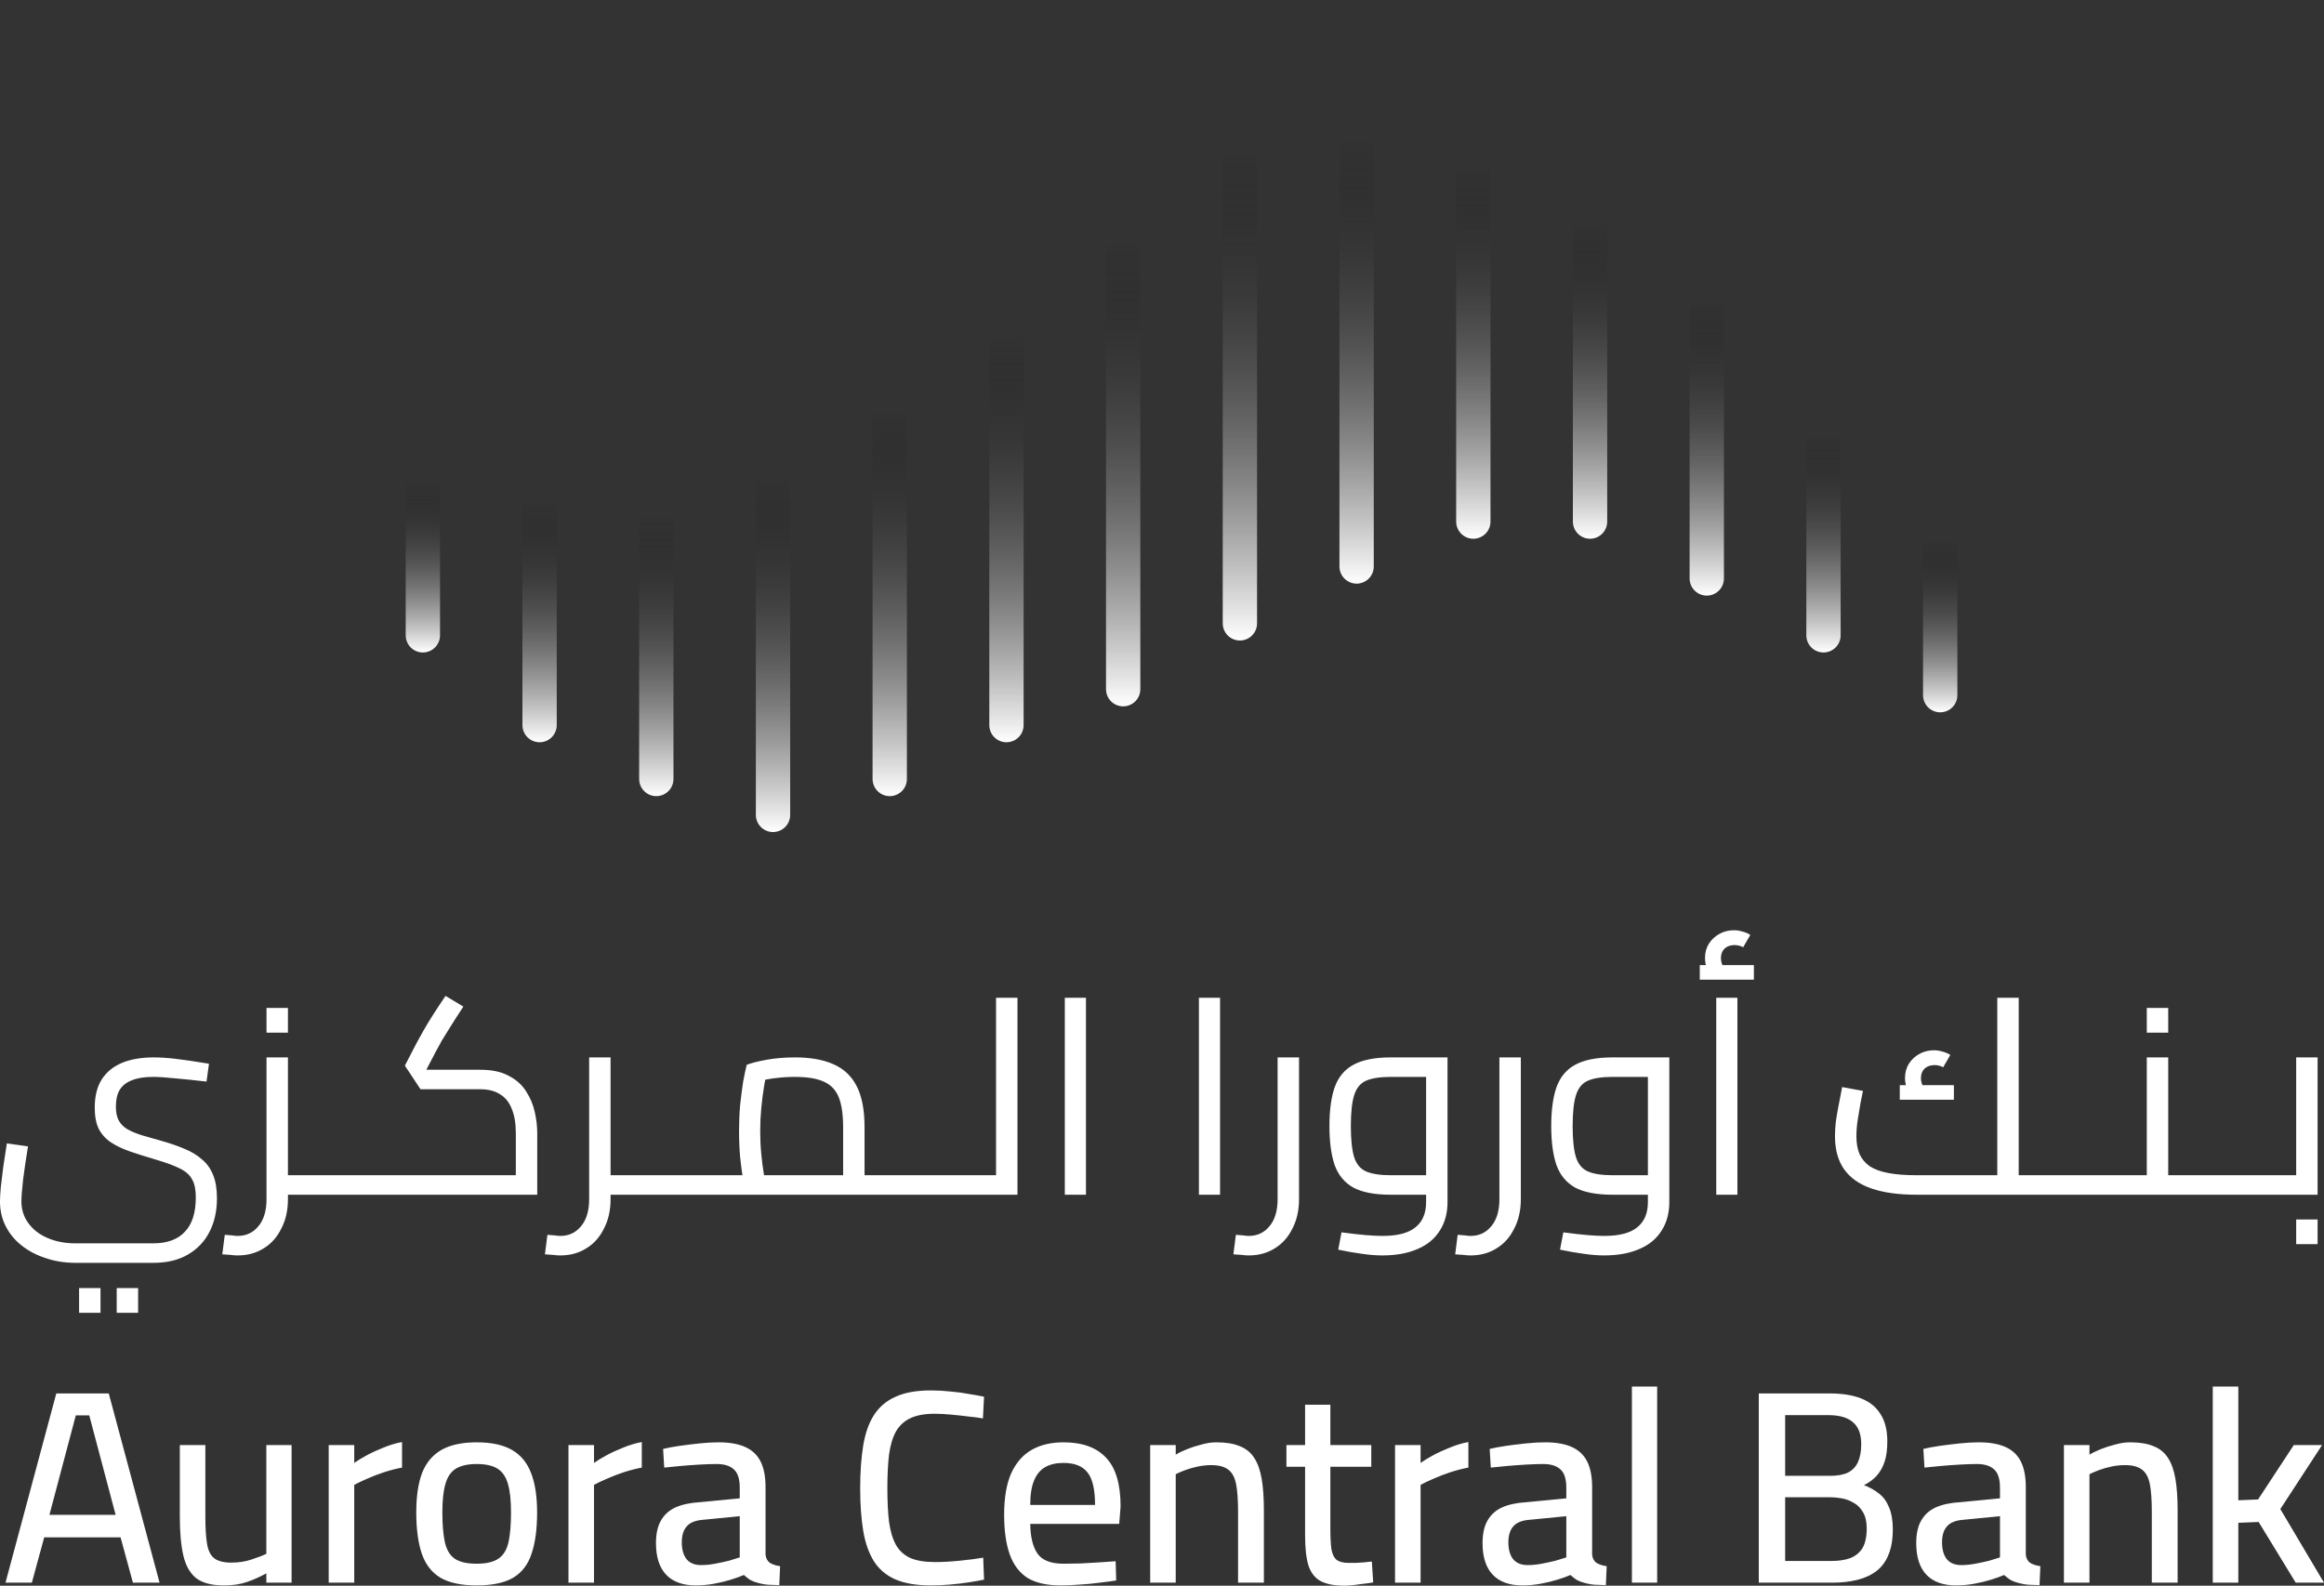 <svg xmlns="http://www.w3.org/2000/svg" fill="none" viewBox="160.82 258 676.98 461.88">
<rect x="160.82" y="258" width="676.98" height="461.88" fill="#333333" stroke="none"/>
<line x1="5" y1="-5" x2="86.538" y2="-5" transform="matrix(4.37114e-08 -1 -1 -4.37114e-08 313 474.205)" stroke="url(#paint0_linear_8_2)" stroke-width="10" stroke-miterlimit="5.759" stroke-linecap="round"/>
<line x1="5" y1="-5" x2="60.385" y2="-5" transform="matrix(4.37114e-08 -1 -1 -4.37114e-08 279 448.051)" stroke="url(#paint1_linear_8_2)" stroke-width="10" stroke-miterlimit="5.759" stroke-linecap="round"/>
<line x1="5" y1="-5" x2="102.231" y2="-5" transform="matrix(3.42966e-08 -1 -1 -5.57106e-08 347 489.897)" stroke="url(#paint2_linear_8_2)" stroke-width="10" stroke-miterlimit="5.759" stroke-linecap="round"/>
<line x1="5" y1="-5" x2="130.128" y2="-5" transform="matrix(3.44311e-08 -1 -1 -5.5493e-08 381 500.359)" stroke="url(#paint3_linear_8_2)" stroke-width="10" stroke-miterlimit="5.759" stroke-linecap="round"/>
<line x1="5" y1="-5" x2="142.333" y2="-5" transform="matrix(3.42966e-08 -1 -1 -5.57106e-08 415 489.897)" stroke="url(#paint4_linear_8_2)" stroke-width="10" stroke-miterlimit="5.759" stroke-linecap="round"/>
<line x1="5" y1="-5" x2="150.179" y2="-5" transform="matrix(3.42966e-08 -1 -1 -5.57106e-08 449 474.205)" stroke="url(#paint5_linear_8_2)" stroke-width="10" stroke-miterlimit="5.759" stroke-linecap="round"/>
<line x1="5" y1="-5" x2="172.846" y2="-5" transform="matrix(3.42966e-08 -1 -1 -5.57106e-08 483 463.744)" stroke="url(#paint6_linear_8_2)" stroke-width="10" stroke-miterlimit="5.759" stroke-linecap="round"/>
<line x1="5" y1="-5" x2="181.564" y2="-5" transform="matrix(3.42966e-08 -1 -1 -5.57106e-08 517 444.564)" stroke="url(#paint7_linear_8_2)" stroke-width="10" stroke-miterlimit="5.759" stroke-linecap="round"/>
<line x1="5" y1="-5" x2="165" y2="-5" transform="matrix(3.42966e-08 -1 -1 -5.57106e-08 551 428)" stroke="url(#paint8_linear_8_2)" stroke-width="10" stroke-miterlimit="5.759" stroke-linecap="round"/>
<line x1="5" y1="-5" x2="137.974" y2="-5" transform="matrix(3.42966e-08 -1 -1 -5.57106e-08 585 414.923)" stroke="url(#paint9_linear_8_2)" stroke-width="10" stroke-miterlimit="5.759" stroke-linecap="round"/>
<line x1="5" y1="-5" x2="115.308" y2="-5" transform="matrix(3.42966e-08 -1 -1 -5.57106e-08 619 414.923)" stroke="url(#paint10_linear_8_2)" stroke-width="10" stroke-miterlimit="5.759" stroke-linecap="round"/>
<line x1="5" y1="-5" x2="107.462" y2="-5" transform="matrix(3.42966e-08 -1 -1 -5.57106e-08 653 431.487)" stroke="url(#paint11_linear_8_2)" stroke-width="10" stroke-miterlimit="5.759" stroke-linecap="round"/>
<line x1="5" y1="-5" x2="77.82" y2="-5" transform="matrix(3.42966e-08 -1 -1 -5.57106e-08 687 448.051)" stroke="url(#paint12_linear_8_2)" stroke-width="10" stroke-miterlimit="5.759" stroke-linecap="round"/>
<line x1="5" y1="-5" x2="60.385" y2="-5" transform="matrix(3.42966e-08 -1 -1 -5.57106e-08 721 465.487)" stroke="url(#paint13_linear_8_2)" stroke-width="10" stroke-miterlimit="5.759" stroke-linecap="round"/>
<path d="M162.42 719L177.22 663.88H192.5L207.3 719H199.54L195.94 705.8H173.7L170.1 719H162.42ZM175.22 699.24H194.5L186.82 670.28H182.9L175.22 699.24ZM226.002 719.8C222.536 719.8 219.869 719.107 218.002 717.72C216.189 716.28 214.936 714.093 214.242 711.16C213.549 708.227 213.202 704.44 213.202 699.8V678.92H220.642V699.72C220.642 703.027 220.802 705.667 221.122 707.64C221.442 709.613 222.136 711.027 223.202 711.88C224.322 712.733 225.976 713.16 228.162 713.16C230.296 713.16 232.242 712.867 234.002 712.28C235.816 711.693 237.282 711.133 238.402 710.6V678.92H245.762V719H238.402V716.28C236.696 717.24 234.856 718.067 232.882 718.76C230.962 719.453 228.669 719.8 226.002 719.8ZM256.571 719V678.92H264.011V684.12C264.971 683.427 266.198 682.68 267.691 681.88C269.184 681.08 270.811 680.333 272.571 679.64C274.384 678.893 276.171 678.36 277.931 678.04V685.48C276.224 685.8 274.464 686.253 272.651 686.84C270.891 687.427 269.238 688.067 267.691 688.76C266.198 689.4 264.971 689.987 264.011 690.52V719H256.571ZM299.678 719.8C295.198 719.8 291.678 719.053 289.118 717.56C286.558 716.013 284.745 713.667 283.678 710.52C282.612 707.373 282.078 703.373 282.078 698.52C282.078 693.88 282.638 690.067 283.758 687.08C284.932 684.093 286.798 681.853 289.358 680.36C291.972 678.867 295.412 678.12 299.678 678.12C303.998 678.12 307.438 678.867 309.998 680.36C312.558 681.853 314.398 684.093 315.518 687.08C316.692 690.067 317.278 693.88 317.278 698.52C317.278 703.373 316.745 707.373 315.678 710.52C314.665 713.667 312.878 716.013 310.318 717.56C307.758 719.053 304.212 719.8 299.678 719.8ZM299.678 713.48C302.505 713.48 304.638 712.973 306.078 711.96C307.518 710.947 308.478 709.347 308.958 707.16C309.438 704.92 309.678 702.04 309.678 698.52C309.678 695.053 309.385 692.307 308.798 690.28C308.212 688.2 307.198 686.707 305.758 685.8C304.318 684.893 302.292 684.44 299.678 684.44C297.118 684.44 295.092 684.893 293.598 685.8C292.158 686.707 291.145 688.2 290.558 690.28C289.972 692.307 289.678 695.053 289.678 698.52C289.678 702.04 289.918 704.92 290.398 707.16C290.878 709.347 291.812 710.947 293.198 711.96C294.638 712.973 296.798 713.48 299.678 713.48ZM326.415 719V678.92H333.855V684.12C334.815 683.427 336.041 682.68 337.535 681.88C339.028 681.08 340.655 680.333 342.415 679.64C344.228 678.893 346.015 678.36 347.775 678.04V685.48C346.068 685.8 344.308 686.253 342.495 686.84C340.735 687.427 339.081 688.067 337.535 688.76C336.041 689.4 334.815 689.987 333.855 690.52V719H326.415ZM363.505 719.8C359.719 719.8 356.839 718.76 354.865 716.68C352.892 714.6 351.905 711.533 351.905 707.48C351.905 704.76 352.385 702.573 353.345 700.92C354.305 699.213 355.719 697.933 357.585 697.08C359.505 696.227 361.879 695.72 364.705 695.56L376.305 694.44V691.32C376.305 688.813 375.745 687.053 374.625 686.04C373.505 684.973 371.825 684.44 369.585 684.44C368.199 684.44 366.572 684.493 364.705 684.6C362.839 684.707 360.999 684.84 359.185 685C357.372 685.16 355.745 685.32 354.305 685.48L353.985 680.04C355.319 679.72 356.892 679.427 358.705 679.16C360.572 678.893 362.519 678.653 364.545 678.44C366.572 678.227 368.439 678.12 370.145 678.12C373.292 678.12 375.879 678.573 377.905 679.48C379.932 680.387 381.425 681.8 382.385 683.72C383.345 685.64 383.825 688.12 383.825 691.16V710.84C383.932 711.907 384.359 712.707 385.105 713.24C385.905 713.72 386.892 714.04 388.065 714.2L387.825 719.72C387.079 719.72 386.332 719.693 385.585 719.64C384.839 719.64 384.145 719.587 383.505 719.48C382.865 719.373 382.252 719.24 381.665 719.08C380.812 718.867 380.039 718.573 379.345 718.2C378.705 717.773 378.092 717.293 377.505 716.76C376.545 717.187 375.292 717.64 373.745 718.12C372.199 718.6 370.545 719 368.785 719.32C367.025 719.64 365.265 719.8 363.505 719.8ZM365.025 713.88C366.359 713.88 367.719 713.747 369.105 713.48C370.545 713.213 371.905 712.92 373.185 712.6C374.465 712.227 375.505 711.907 376.305 711.64V699.64L365.665 700.68C363.425 700.84 361.825 701.48 360.865 702.6C359.905 703.667 359.425 705.213 359.425 707.24C359.425 709.32 359.879 710.947 360.785 712.12C361.745 713.293 363.159 713.88 365.025 713.88ZM431.95 719.8C427.79 719.8 424.35 719.213 421.63 718.04C418.964 716.867 416.884 715.107 415.39 712.76C413.897 710.36 412.857 707.4 412.27 703.88C411.684 700.307 411.39 696.2 411.39 691.56C411.39 686.813 411.684 682.653 412.27 679.08C412.857 675.507 413.897 672.547 415.39 670.2C416.937 667.8 419.044 666.013 421.71 664.84C424.377 663.613 427.817 663 432.03 663C433.897 663 435.79 663.107 437.71 663.32C439.63 663.48 441.417 663.72 443.07 664.04C444.777 664.307 446.244 664.573 447.47 664.84L447.15 671.16C446.03 670.947 444.617 670.76 442.91 670.6C441.257 670.387 439.55 670.2 437.79 670.04C436.084 669.88 434.51 669.8 433.07 669.8C430.19 669.8 427.844 670.227 426.03 671.08C424.217 671.933 422.804 673.24 421.79 675C420.83 676.76 420.164 679 419.79 681.72C419.47 684.44 419.31 687.72 419.31 691.56C419.31 695.293 419.47 698.52 419.79 701.24C420.164 703.96 420.83 706.2 421.79 707.96C422.75 709.667 424.137 710.947 425.95 711.8C427.817 712.6 430.217 713 433.15 713C435.39 713 437.817 712.867 440.43 712.6C443.097 712.333 445.364 712.04 447.23 711.72L447.47 718.12C446.19 718.387 444.67 718.653 442.91 718.92C441.204 719.187 439.39 719.4 437.47 719.56C435.604 719.72 433.764 719.8 431.95 719.8ZM469.807 719.8C465.7 719.8 462.447 719.053 460.047 717.56C457.7 716.013 455.993 713.72 454.927 710.68C453.86 707.64 453.327 703.827 453.327 699.24C453.327 694.227 454.02 690.173 455.407 687.08C456.847 683.987 458.847 681.72 461.407 680.28C463.967 678.84 467.033 678.12 470.607 678.12C476.1 678.12 480.233 679.613 483.007 682.6C485.833 685.533 487.247 690.28 487.247 696.84L486.847 701.88H460.927C460.98 705.72 461.7 708.627 463.087 710.6C464.473 712.52 466.98 713.48 470.607 713.48C472.153 713.48 473.833 713.453 475.647 713.4C477.513 713.293 479.353 713.187 481.167 713.08C482.98 712.973 484.527 712.867 485.807 712.76L485.967 718.36C484.633 718.573 483.033 718.787 481.167 719C479.3 719.267 477.353 719.453 475.327 719.56C473.353 719.72 471.513 719.8 469.807 719.8ZM460.927 696.36H479.807C479.807 691.827 479.06 688.653 477.567 686.84C476.127 685.027 473.807 684.12 470.607 684.12C468.527 684.12 466.767 684.52 465.327 685.32C463.887 686.12 462.793 687.427 462.047 689.24C461.3 691 460.927 693.373 460.927 696.36ZM495.868 719V678.92H503.308V681.72C504.161 681.187 505.254 680.653 506.588 680.12C507.921 679.587 509.334 679.133 510.828 678.76C512.321 678.333 513.761 678.12 515.148 678.12C517.921 678.12 520.188 678.493 521.948 679.24C523.761 679.933 525.174 681.08 526.188 682.68C527.201 684.227 527.921 686.253 528.348 688.76C528.774 691.267 528.988 694.307 528.988 697.88V719H521.468V698.28C521.468 694.973 521.281 692.333 520.908 690.36C520.534 688.387 519.788 686.973 518.668 686.12C517.548 685.213 515.868 684.76 513.628 684.76C512.401 684.76 511.121 684.893 509.788 685.16C508.508 685.427 507.281 685.773 506.108 686.2C504.988 686.627 504.054 687.027 503.308 687.4V719H495.868ZM552.433 719.88C549.606 719.88 547.339 719.453 545.633 718.6C543.979 717.747 542.779 716.28 542.033 714.2C541.339 712.067 540.993 709.08 540.993 705.24V685.24H535.553V678.92H540.993V667.16H548.353V678.92H560.273V685.24H548.353V703.16C548.353 705.773 548.459 707.827 548.673 709.32C548.939 710.76 549.446 711.773 550.193 712.36C550.939 712.947 552.113 713.24 553.713 713.24C554.246 713.24 554.913 713.24 555.713 713.24C556.513 713.187 557.339 713.133 558.193 713.08C559.046 712.973 559.793 712.893 560.433 712.84L560.833 718.92C560.033 719.08 559.099 719.213 558.033 719.32C557.019 719.48 556.006 719.613 554.993 719.72C553.979 719.827 553.126 719.88 552.433 719.88ZM567.196 719V678.92H574.636V684.12C575.596 683.427 576.823 682.68 578.316 681.88C579.809 681.08 581.436 680.333 583.196 679.64C585.009 678.893 586.796 678.36 588.556 678.04V685.48C586.849 685.8 585.089 686.253 583.276 686.84C581.516 687.427 579.863 688.067 578.316 688.76C576.823 689.4 575.596 689.987 574.636 690.52V719H567.196ZM604.287 719.8C600.5 719.8 597.62 718.76 595.647 716.68C593.673 714.6 592.687 711.533 592.687 707.48C592.687 704.76 593.167 702.573 594.127 700.92C595.087 699.213 596.5 697.933 598.367 697.08C600.287 696.227 602.66 695.72 605.487 695.56L617.087 694.44V691.32C617.087 688.813 616.527 687.053 615.407 686.04C614.287 684.973 612.607 684.44 610.367 684.44C608.98 684.44 607.353 684.493 605.487 684.6C603.62 684.707 601.78 684.84 599.967 685C598.153 685.16 596.527 685.32 595.087 685.48L594.767 680.04C596.1 679.72 597.673 679.427 599.487 679.16C601.353 678.893 603.3 678.653 605.327 678.44C607.353 678.227 609.22 678.12 610.927 678.12C614.073 678.12 616.66 678.573 618.687 679.48C620.713 680.387 622.207 681.8 623.167 683.72C624.127 685.64 624.607 688.12 624.607 691.16V710.84C624.713 711.907 625.14 712.707 625.887 713.24C626.687 713.72 627.673 714.04 628.847 714.2L628.607 719.72C627.86 719.72 627.113 719.693 626.367 719.64C625.62 719.64 624.927 719.587 624.287 719.48C623.647 719.373 623.033 719.24 622.447 719.08C621.593 718.867 620.82 718.573 620.127 718.2C619.487 717.773 618.873 717.293 618.287 716.76C617.327 717.187 616.073 717.64 614.527 718.12C612.98 718.6 611.327 719 609.567 719.32C607.807 719.64 606.047 719.8 604.287 719.8ZM605.807 713.88C607.14 713.88 608.5 713.747 609.887 713.48C611.327 713.213 612.687 712.92 613.967 712.6C615.247 712.227 616.287 711.907 617.087 711.64V699.64L606.447 700.68C604.207 700.84 602.607 701.48 601.647 702.6C600.687 703.667 600.207 705.213 600.207 707.24C600.207 709.32 600.66 710.947 601.567 712.12C602.527 713.293 603.94 713.88 605.807 713.88ZM636.192 719V661.88H643.552V719H636.192ZM673.154 719V663.88H693.794C697.421 663.88 700.461 664.36 702.914 665.32C705.421 666.28 707.314 667.8 708.594 669.88C709.927 671.907 710.594 674.573 710.594 677.88C710.594 680.227 710.327 682.2 709.794 683.8C709.261 685.4 708.487 686.76 707.474 687.88C706.514 688.947 705.287 689.853 703.794 690.6C705.394 691.187 706.834 691.987 708.114 693C709.394 693.96 710.381 695.293 711.074 697C711.821 698.707 712.194 700.867 712.194 703.48C712.194 706.413 711.767 708.893 710.914 710.92C710.114 712.893 708.941 714.467 707.394 715.64C705.847 716.813 703.981 717.667 701.794 718.2C699.661 718.733 697.287 719 694.674 719H673.154ZM680.834 712.68H694.274C696.407 712.68 698.221 712.413 699.714 711.88C701.261 711.293 702.461 710.333 703.314 709C704.167 707.613 704.594 705.667 704.594 703.16C704.594 701.187 704.221 699.613 703.474 698.44C702.781 697.213 701.874 696.307 700.754 695.72C699.687 695.08 698.541 694.653 697.314 694.44C696.141 694.227 695.021 694.12 693.954 694.12H680.834V712.68ZM680.834 687.88H693.874C696.061 687.88 697.821 687.56 699.154 686.92C700.487 686.227 701.447 685.213 702.034 683.88C702.674 682.493 702.994 680.76 702.994 678.68C702.994 675.747 702.194 673.613 700.594 672.28C699.047 670.893 696.647 670.2 693.394 670.2H680.834V687.88ZM730.615 719.8C726.828 719.8 723.948 718.76 721.975 716.68C720.001 714.6 719.015 711.533 719.015 707.48C719.015 704.76 719.495 702.573 720.455 700.92C721.415 699.213 722.828 697.933 724.695 697.08C726.615 696.227 728.988 695.72 731.815 695.56L743.415 694.44V691.32C743.415 688.813 742.855 687.053 741.735 686.04C740.615 684.973 738.935 684.44 736.695 684.44C735.308 684.44 733.681 684.493 731.815 684.6C729.948 684.707 728.108 684.84 726.295 685C724.481 685.16 722.855 685.32 721.415 685.48L721.095 680.04C722.428 679.72 724.001 679.427 725.815 679.16C727.681 678.893 729.628 678.653 731.655 678.44C733.681 678.227 735.548 678.12 737.255 678.12C740.401 678.12 742.988 678.573 745.015 679.48C747.041 680.387 748.535 681.8 749.495 683.72C750.455 685.64 750.935 688.12 750.935 691.16V710.84C751.041 711.907 751.468 712.707 752.215 713.24C753.015 713.72 754.001 714.04 755.175 714.2L754.935 719.72C754.188 719.72 753.441 719.693 752.695 719.64C751.948 719.64 751.255 719.587 750.615 719.48C749.975 719.373 749.361 719.24 748.775 719.08C747.921 718.867 747.148 718.573 746.455 718.2C745.815 717.773 745.201 717.293 744.615 716.76C743.655 717.187 742.401 717.64 740.855 718.12C739.308 718.6 737.655 719 735.895 719.32C734.135 719.64 732.375 719.8 730.615 719.8ZM732.135 713.88C733.468 713.88 734.828 713.747 736.215 713.48C737.655 713.213 739.015 712.92 740.295 712.6C741.575 712.227 742.615 711.907 743.415 711.64V699.64L732.775 700.68C730.535 700.84 728.935 701.48 727.975 702.6C727.015 703.667 726.535 705.213 726.535 707.24C726.535 709.32 726.988 710.947 727.895 712.12C728.855 713.293 730.268 713.88 732.135 713.88ZM762.04 719V678.92H769.48V681.72C770.333 681.187 771.426 680.653 772.76 680.12C774.093 679.587 775.506 679.133 777 678.76C778.493 678.333 779.933 678.12 781.32 678.12C784.093 678.12 786.36 678.493 788.12 679.24C789.933 679.933 791.346 681.08 792.36 682.68C793.373 684.227 794.093 686.253 794.52 688.76C794.946 691.267 795.16 694.307 795.16 697.88V719H787.64V698.28C787.64 694.973 787.453 692.333 787.08 690.36C786.706 688.387 785.96 686.973 784.84 686.12C783.72 685.213 782.04 684.76 779.8 684.76C778.573 684.76 777.293 684.893 775.96 685.16C774.68 685.427 773.453 685.773 772.28 686.2C771.16 686.627 770.226 687.027 769.48 687.4V719H762.04ZM805.399 719V661.88H812.839V695L818.599 694.76L828.999 678.92H837.239L825.079 697.56L837.799 719H829.559L818.759 701.32L812.839 701.56V719H805.399Z" fill="white"/>
<path d="M182.817 625.84C179.724 625.84 176.844 625.387 174.177 624.48C171.511 623.627 169.164 622.4 167.137 620.8C165.164 619.253 163.617 617.387 162.497 615.2C161.377 613.013 160.817 610.613 160.817 608C160.817 606.933 160.897 605.52 161.057 603.76C161.271 602 161.511 600.027 161.777 597.84C162.097 595.6 162.444 593.333 162.817 591.04L168.977 591.92C168.391 595.493 167.911 598.747 167.537 601.68C167.217 604.613 167.057 606.693 167.057 607.92C167.057 610.32 167.724 612.427 169.057 614.24C170.391 616.107 172.231 617.547 174.577 618.56C176.977 619.627 179.724 620.16 182.817 620.16H205.457C209.511 620.16 212.577 619.04 214.657 616.8C216.791 614.613 217.857 611.253 217.857 606.72C217.857 604.533 217.511 602.827 216.817 601.6C216.177 600.32 215.004 599.253 213.297 598.4C211.644 597.547 209.271 596.667 206.177 595.76C203.457 594.96 201.004 594.187 198.817 593.44C196.631 592.693 194.764 591.813 193.217 590.8C191.671 589.787 190.471 588.48 189.617 586.88C188.817 585.28 188.417 583.2 188.417 580.64C188.417 577.333 189.084 574.613 190.417 572.48C191.804 570.293 193.777 568.667 196.337 567.6C198.897 566.533 201.991 566 205.617 566C207.431 566 209.511 566.133 211.857 566.4C214.204 566.667 217.484 567.147 221.697 567.84L220.977 573.04C217.244 572.613 214.124 572.293 211.617 572.08C209.111 571.813 207.031 571.68 205.377 571.68C202.924 571.68 200.897 572 199.297 572.64C197.697 573.227 196.497 574.16 195.697 575.44C194.951 576.667 194.577 578.293 194.577 580.32C194.577 581.973 194.844 583.307 195.377 584.32C195.911 585.333 196.737 586.187 197.857 586.88C198.977 587.52 200.364 588.107 202.017 588.64C203.671 589.12 205.617 589.68 207.857 590.32C210.364 591.013 212.604 591.787 214.577 592.64C216.551 593.44 218.231 594.453 219.617 595.68C221.057 596.853 222.151 598.373 222.897 600.24C223.644 602.053 224.017 604.32 224.017 607.04C224.017 610.72 223.297 613.973 221.857 616.8C220.417 619.627 218.311 621.84 215.537 623.44C212.817 625.04 209.457 625.84 205.457 625.84H182.817ZM183.857 640.4V633.2H190.097V640.4H183.857ZM194.817 640.4V633.2H201.057V640.4H194.817ZM243.096 606V600.32H253.336V606H243.096ZM230.056 623.68C229.363 623.68 228.643 623.627 227.896 623.52C227.096 623.467 226.323 623.413 225.576 623.36L226.296 617.68C227.043 617.733 227.736 617.787 228.376 617.84C229.016 617.947 229.576 618 230.056 618C232.563 618 234.589 617.04 236.136 615.12C237.683 613.253 238.456 610.64 238.456 607.28V566H244.696V607.28C244.696 610.533 244.056 613.387 242.776 615.84C241.549 618.347 239.843 620.267 237.656 621.6C235.469 622.987 232.936 623.68 230.056 623.68ZM253.336 606V600.32C253.656 600.32 253.923 600.4 254.136 600.56C254.349 600.667 254.509 600.853 254.616 601.12C254.723 601.333 254.803 601.627 254.856 602C254.909 602.32 254.936 602.693 254.936 603.12C254.936 603.547 254.909 603.947 254.856 604.32C254.803 604.693 254.723 605.013 254.616 605.28C254.509 605.493 254.349 605.68 254.136 605.84C253.923 605.947 253.656 606 253.336 606ZM238.456 558.8V551.6H244.696V558.8H238.456ZM253.32 606V600.32H273.32V606H253.32ZM273.32 606V600.32C273.64 600.32 273.907 600.4 274.12 600.56C274.334 600.667 274.494 600.853 274.6 601.12C274.707 601.333 274.787 601.627 274.84 602C274.894 602.32 274.92 602.693 274.92 603.12C274.92 603.547 274.894 603.947 274.84 604.32C274.787 604.693 274.707 605.013 274.6 605.28C274.494 605.493 274.334 605.68 274.12 605.84C273.907 605.947 273.64 606 273.32 606ZM253.32 606C253 606 252.734 605.947 252.52 605.84C252.307 605.68 252.147 605.493 252.04 605.28C251.934 605.013 251.854 604.693 251.8 604.32C251.747 603.947 251.72 603.547 251.72 603.12C251.72 602.533 251.774 602.053 251.88 601.68C251.934 601.253 252.094 600.933 252.36 600.72C252.574 600.453 252.894 600.32 253.32 600.32V606ZM273.32 606V600.32H313.32L311.08 602.32V588.08C311.08 585.2 310.68 582.827 309.88 580.96C309.134 579.04 307.987 577.627 306.44 576.72C304.947 575.76 303.054 575.28 300.76 575.28H283.32L278.76 568.4L282.2 561.76C282.84 560.587 283.507 559.387 284.2 558.16C284.894 556.933 285.747 555.52 286.76 553.92C287.774 552.32 289.054 550.373 290.6 548.08L295.8 551.2C294.254 553.547 293 555.493 292.04 557.04C291.08 558.587 290.254 559.92 289.56 561.04C288.92 562.16 288.307 563.28 287.72 564.4L283.72 572.08L282.12 569.6H300.76C304.12 569.6 306.867 570.187 309 571.36C311.187 572.48 312.867 573.973 314.04 575.84C315.267 577.707 316.12 579.733 316.6 581.92C317.08 584.053 317.32 586.107 317.32 588.08V606H273.32ZM273.32 606C273 606 272.734 605.947 272.52 605.84C272.307 605.68 272.147 605.493 272.04 605.28C271.934 605.013 271.854 604.693 271.8 604.32C271.747 603.947 271.72 603.547 271.72 603.12C271.72 602.533 271.774 602.053 271.88 601.68C271.934 601.253 272.094 600.933 272.36 600.72C272.574 600.453 272.894 600.32 273.32 600.32V606ZM337.08 606V600.32H347.32V606H337.08ZM324.04 623.68C323.347 623.68 322.627 623.627 321.88 623.52C321.08 623.467 320.307 623.413 319.56 623.36L320.28 617.68C321.027 617.733 321.72 617.787 322.36 617.84C323 617.947 323.56 618 324.04 618C326.547 618 328.574 617.04 330.12 615.12C331.667 613.253 332.44 610.64 332.44 607.28V566H338.68V607.28C338.68 610.533 338.04 613.387 336.76 615.84C335.534 618.347 333.827 620.267 331.64 621.6C329.454 622.987 326.92 623.68 324.04 623.68ZM347.32 606V600.32C347.64 600.32 347.907 600.4 348.12 600.56C348.334 600.667 348.494 600.853 348.6 601.12C348.707 601.333 348.787 601.627 348.84 602C348.894 602.32 348.92 602.693 348.92 603.12C348.92 603.547 348.894 603.947 348.84 604.32C348.787 604.693 348.707 605.013 348.6 605.28C348.494 605.493 348.334 605.68 348.12 605.84C347.907 605.947 347.64 606 347.32 606ZM347.305 606V600.32H367.305V606H347.305ZM367.305 606V600.32C367.625 600.32 367.891 600.4 368.105 600.56C368.318 600.667 368.478 600.853 368.585 601.12C368.691 601.333 368.771 601.627 368.825 602C368.878 602.32 368.905 602.693 368.905 603.12C368.905 603.547 368.878 603.947 368.825 604.32C368.771 604.693 368.691 605.013 368.585 605.28C368.478 605.493 368.318 605.68 368.105 605.84C367.891 605.947 367.625 606 367.305 606ZM347.305 606C346.985 606 346.718 605.947 346.505 605.84C346.291 605.68 346.131 605.493 346.025 605.28C345.918 605.013 345.838 604.693 345.785 604.32C345.731 603.947 345.705 603.547 345.705 603.12C345.705 602.533 345.758 602.053 345.865 601.68C345.918 601.253 346.078 600.933 346.345 600.72C346.558 600.453 346.878 600.32 347.305 600.32V606ZM412.665 606V600.32H421.305V606H412.665ZM367.305 606C366.985 606 366.718 605.947 366.505 605.84C366.291 605.68 366.131 605.493 366.025 605.28C365.918 605.013 365.838 604.693 365.785 604.32C365.731 603.947 365.705 603.547 365.705 603.12C365.705 602.533 365.758 602.053 365.865 601.68C365.918 601.253 366.078 600.933 366.345 600.72C366.558 600.453 366.878 600.32 367.305 600.32V606ZM367.305 606V600.32H411.065L406.425 603.6V586.4C406.425 582.667 405.998 579.733 405.145 577.6C404.291 575.467 402.825 573.947 400.745 573.04C398.718 572.133 395.945 571.68 392.425 571.68C390.185 571.68 387.945 571.84 385.705 572.16C383.518 572.48 381.811 572.907 380.585 573.44L384.345 569.6C384.025 570.88 383.705 572.507 383.385 574.48C383.065 576.4 382.798 578.48 382.585 580.72C382.371 582.96 382.265 585.2 382.265 587.44C382.265 589.733 382.371 591.973 382.585 594.16C382.798 596.347 383.038 598.24 383.305 599.84C383.571 601.44 383.785 602.56 383.945 603.2L378.025 604.88C377.811 604.187 377.545 602.987 377.225 601.28C376.958 599.573 376.691 597.52 376.425 595.12C376.211 592.72 376.105 590.16 376.105 587.44C376.105 584.827 376.211 582.293 376.425 579.84C376.691 577.333 376.985 575.067 377.305 573.04C377.678 571.013 378.025 569.387 378.345 568.16C379.518 567.68 381.385 567.2 383.945 566.72C386.505 566.24 389.331 566 392.425 566C396.905 566 400.638 566.667 403.625 568C406.665 569.333 408.931 571.493 410.425 574.48C411.918 577.413 412.665 581.387 412.665 586.4V606H367.305ZM421.305 606V600.32C421.625 600.32 421.891 600.4 422.105 600.56C422.318 600.667 422.478 600.853 422.585 601.12C422.691 601.333 422.771 601.627 422.825 602C422.878 602.32 422.905 602.693 422.905 603.12C422.905 603.547 422.878 603.947 422.825 604.32C422.771 604.693 422.691 605.013 422.585 605.28C422.478 605.493 422.318 605.68 422.105 605.84C421.891 605.947 421.625 606 421.305 606ZM421.289 606V600.32H441.289V606H421.289ZM441.289 606V600.32C441.609 600.32 441.876 600.4 442.089 600.56C442.302 600.667 442.462 600.853 442.569 601.12C442.676 601.333 442.756 601.627 442.809 602C442.862 602.32 442.889 602.693 442.889 603.12C442.889 603.547 442.862 603.947 442.809 604.32C442.756 604.693 442.676 605.013 442.569 605.28C442.462 605.493 442.302 605.68 442.089 605.84C441.876 605.947 441.609 606 441.289 606ZM421.289 606C420.969 606 420.702 605.947 420.489 605.84C420.276 605.68 420.116 605.493 420.009 605.28C419.902 605.013 419.822 604.693 419.769 604.32C419.716 603.947 419.689 603.547 419.689 603.12C419.689 602.533 419.742 602.053 419.849 601.68C419.902 601.253 420.062 600.933 420.329 600.72C420.542 600.453 420.862 600.32 421.289 600.32V606ZM450.969 606V548.64H457.209V606H450.969ZM441.289 606V600.32H450.969V606H441.289ZM441.289 606C440.969 606 440.702 605.947 440.489 605.84C440.276 605.68 440.116 605.493 440.009 605.28C439.902 605.013 439.822 604.693 439.769 604.32C439.716 603.947 439.689 603.547 439.689 603.12C439.689 602.533 439.742 602.053 439.849 601.68C439.902 601.253 440.062 600.933 440.329 600.72C440.542 600.453 440.862 600.32 441.289 600.32V606ZM471 606V548.64H477.16V606H471ZM510.063 606V548.64H516.223V606H510.063ZM524.587 623.68C523.894 623.68 523.174 623.627 522.427 623.52C521.627 623.467 520.854 623.413 520.107 623.36L520.827 617.68C521.574 617.733 522.267 617.787 522.907 617.84C523.547 617.947 524.107 618 524.587 618C527.094 618 529.121 617.04 530.667 615.12C532.214 613.253 532.987 610.64 532.987 607.28V566H539.227V607.28C539.227 610.533 538.587 613.387 537.307 615.84C536.081 618.347 534.374 620.267 532.187 621.6C530.001 622.987 527.467 623.68 524.587 623.68ZM563.523 623.68C561.656 623.68 559.656 623.52 557.523 623.2C555.443 622.933 553.149 622.533 550.643 622L551.603 616.96C554.429 617.333 556.776 617.6 558.643 617.76C560.563 617.92 562.189 618 563.523 618C567.949 618 571.176 617.147 573.203 615.44C575.229 613.787 576.243 611.36 576.243 608.16V569.6L579.443 571.68H565.923C562.829 571.68 560.429 572.053 558.723 572.8C557.069 573.547 555.923 574.96 555.283 577.04C554.643 579.067 554.323 582.053 554.323 586C554.323 589.947 554.643 592.96 555.283 595.04C555.923 597.067 557.069 598.453 558.723 599.2C560.429 599.947 562.829 600.32 565.923 600.32H576.243V606H565.923C561.283 606 557.656 605.307 555.043 603.92C552.483 602.48 550.669 600.293 549.603 597.36C548.589 594.373 548.083 590.587 548.083 586C548.083 581.413 548.589 577.653 549.603 574.72C550.669 571.733 552.483 569.547 555.043 568.16C557.656 566.72 561.283 566 565.923 566H582.483V608.08C582.483 611.387 581.709 614.213 580.163 616.56C578.669 618.907 576.509 620.667 573.683 621.84C570.856 623.067 567.469 623.68 563.523 623.68ZM589.197 623.68C588.503 623.68 587.783 623.627 587.037 623.52C586.237 623.467 585.463 623.413 584.717 623.36L585.437 617.68C586.183 617.733 586.877 617.787 587.517 617.84C588.157 617.947 588.717 618 589.197 618C591.703 618 593.73 617.04 595.277 615.12C596.823 613.253 597.597 610.64 597.597 607.28V566H603.837V607.28C603.837 610.533 603.197 613.387 601.917 615.84C600.69 618.347 598.983 620.267 596.797 621.6C594.61 622.987 592.077 623.68 589.197 623.68ZM628.132 623.68C626.266 623.68 624.266 623.52 622.132 623.2C620.052 622.933 617.759 622.533 615.252 622L616.212 616.96C619.039 617.333 621.386 617.6 623.252 617.76C625.172 617.92 626.799 618 628.132 618C632.559 618 635.786 617.147 637.812 615.44C639.839 613.787 640.852 611.36 640.852 608.16V569.6L644.052 571.68H630.532C627.439 571.68 625.039 572.053 623.332 572.8C621.679 573.547 620.532 574.96 619.892 577.04C619.252 579.067 618.932 582.053 618.932 586C618.932 589.947 619.252 592.96 619.892 595.04C620.532 597.067 621.679 598.453 623.332 599.2C625.039 599.947 627.439 600.32 630.532 600.32H640.852V606H630.532C625.892 606 622.266 605.307 619.652 603.92C617.092 602.48 615.279 600.293 614.212 597.36C613.199 594.373 612.692 590.587 612.692 586C612.692 581.413 613.199 577.653 614.212 574.72C615.279 571.733 617.092 569.547 619.652 568.16C622.266 566.72 625.892 566 630.532 566H647.092V608.08C647.092 611.387 646.319 614.213 644.772 616.56C643.279 618.907 641.119 620.667 638.292 621.84C635.466 623.067 632.079 623.68 628.132 623.68ZM660.766 606V548.64H666.926V606H660.766ZM660.126 543.36C659.273 542.293 658.606 541.253 658.126 540.24C657.699 539.227 657.486 538.16 657.486 537.04C657.486 535.493 657.859 534.107 658.606 532.88C659.406 531.653 660.446 530.693 661.726 530C663.006 529.307 664.393 528.96 665.886 528.96C666.739 528.96 667.593 529.093 668.446 529.36C669.299 529.573 670.046 529.893 670.686 530.32L668.606 533.92C668.179 533.653 667.753 533.493 667.326 533.44C666.953 533.333 666.553 533.28 666.126 533.28C664.899 533.28 663.913 533.627 663.166 534.32C662.473 535.013 662.126 535.92 662.126 537.04C662.126 537.733 662.259 538.4 662.526 539.04C662.846 539.68 663.299 540.373 663.886 541.12L660.126 543.36ZM655.966 543.36V539.12H671.726V543.36H655.966ZM748.868 606V600.32H757.508V606H748.868ZM719.108 606C713.828 606 709.428 605.387 705.908 604.16C702.388 602.933 699.748 601.067 697.988 598.56C696.228 596.053 695.348 592.853 695.348 588.96C695.348 587.68 695.428 586.293 695.588 584.8C695.802 583.307 696.042 581.867 696.308 580.48C696.575 579.04 696.815 577.813 697.028 576.8C697.242 575.733 697.375 575.013 697.428 574.64L703.508 575.76C703.348 576.613 703.108 577.787 702.788 579.28C702.522 580.773 702.255 582.373 701.988 584.08C701.722 585.787 701.588 587.413 701.588 588.96C701.588 590.933 701.882 592.64 702.468 594.08C703.108 595.52 704.095 596.72 705.428 597.68C706.815 598.587 708.628 599.253 710.868 599.68C713.108 600.107 715.855 600.32 719.108 600.32H745.508L742.628 602.64V548.64H748.868V606H719.108ZM757.508 606V600.32C757.828 600.32 758.095 600.4 758.308 600.56C758.522 600.667 758.682 600.853 758.788 601.12C758.895 601.333 758.975 601.627 759.028 602C759.082 602.32 759.108 602.693 759.108 603.12C759.108 603.547 759.082 603.947 759.028 604.32C758.975 604.693 758.895 605.013 758.788 605.28C758.682 605.493 758.522 605.68 758.308 605.84C758.095 605.947 757.828 606 757.508 606ZM718.388 578.32C717.535 577.253 716.868 576.213 716.388 575.2C715.962 574.187 715.748 573.12 715.748 572C715.748 570.453 716.122 569.067 716.868 567.84C717.668 566.613 718.708 565.653 719.988 564.96C721.268 564.267 722.655 563.92 724.148 563.92C725.002 563.92 725.855 564.053 726.708 564.32C727.562 564.533 728.308 564.853 728.948 565.28L726.868 568.88C726.442 568.613 726.015 568.453 725.588 568.4C725.215 568.293 724.815 568.24 724.388 568.24C723.162 568.24 722.175 568.587 721.428 569.28C720.735 569.973 720.388 570.88 720.388 572C720.388 572.693 720.522 573.36 720.788 574C721.108 574.64 721.562 575.333 722.148 576.08L718.388 578.32ZM714.228 578.32V574.08H729.988V578.32H714.228ZM757.539 606V600.32H777.539V606H757.539ZM777.539 606V600.32C777.859 600.32 778.126 600.4 778.339 600.56C778.552 600.667 778.712 600.853 778.819 601.12C778.926 601.333 779.006 601.627 779.059 602C779.112 602.32 779.139 602.693 779.139 603.12C779.139 603.547 779.112 603.947 779.059 604.32C779.006 604.693 778.926 605.013 778.819 605.28C778.712 605.493 778.552 605.68 778.339 605.84C778.126 605.947 777.859 606 777.539 606ZM757.539 606C757.219 606 756.952 605.947 756.739 605.84C756.526 605.68 756.366 605.493 756.259 605.28C756.152 605.013 756.072 604.693 756.019 604.32C755.966 603.947 755.939 603.547 755.939 603.12C755.939 602.533 755.992 602.053 756.099 601.68C756.152 601.253 756.312 600.933 756.579 600.72C756.792 600.453 757.112 600.32 757.539 600.32V606ZM792.419 606V600.32H801.059V606H792.419ZM777.539 606C777.219 606 776.952 605.947 776.739 605.84C776.526 605.68 776.366 605.493 776.259 605.28C776.152 605.013 776.072 604.693 776.019 604.32C775.966 603.947 775.939 603.547 775.939 603.12C775.939 602.533 775.992 602.053 776.099 601.68C776.152 601.253 776.312 600.933 776.579 600.72C776.792 600.453 777.112 600.32 777.539 600.32V606ZM777.539 606V600.32H789.059L786.179 602.64V566H792.419V606H777.539ZM801.059 606V600.32C801.379 600.32 801.646 600.4 801.859 600.56C802.072 600.667 802.232 600.853 802.339 601.12C802.446 601.333 802.526 601.627 802.579 602C802.632 602.32 802.659 602.693 802.659 603.12C802.659 603.547 802.632 603.947 802.579 604.32C802.526 604.693 802.446 605.013 802.339 605.28C802.232 605.493 802.072 605.68 801.859 605.84C801.646 605.947 801.379 606 801.059 606ZM786.179 558.8V551.6H792.419V558.8H786.179ZM801.055 606V600.32H821.055V606H801.055ZM821.055 606V600.32C821.375 600.32 821.641 600.4 821.855 600.56C822.068 600.667 822.228 600.853 822.335 601.12C822.441 601.333 822.521 601.627 822.575 602C822.628 602.32 822.655 602.693 822.655 603.12C822.655 603.547 822.628 603.947 822.575 604.32C822.521 604.693 822.441 605.013 822.335 605.28C822.228 605.493 822.068 605.68 821.855 605.84C821.641 605.947 821.375 606 821.055 606ZM801.055 606C800.735 606 800.468 605.947 800.255 605.84C800.041 605.68 799.881 605.493 799.775 605.28C799.668 605.013 799.588 604.693 799.535 604.32C799.481 603.947 799.455 603.547 799.455 603.12C799.455 602.533 799.508 602.053 799.615 601.68C799.668 601.253 799.828 600.933 800.095 600.72C800.308 600.453 800.628 600.32 801.055 600.32V606ZM821.055 606V600.32H832.575L829.695 602.64V566H835.935V606H821.055ZM821.055 606C820.735 606 820.468 605.947 820.255 605.84C820.041 605.68 819.881 605.493 819.775 605.28C819.668 605.013 819.588 604.693 819.535 604.32C819.481 603.947 819.455 603.547 819.455 603.12C819.455 602.533 819.508 602.053 819.615 601.68C819.668 601.253 819.828 600.933 820.095 600.72C820.308 600.453 820.628 600.32 821.055 600.32V606ZM829.695 620.4V613.2H835.935V620.4H829.695Z" fill="white"/>
<defs>
<linearGradient id="paint0_linear_8_2" x1="0" y1="0.5" x2="91.538" y2="0.5" gradientUnits="userSpaceOnUse">
<stop stop-color="white"/>
<stop offset="0.765" stop-opacity="0"/>
</linearGradient>
<linearGradient id="paint1_linear_8_2" x1="0" y1="0.5" x2="65.385" y2="0.5" gradientUnits="userSpaceOnUse">
<stop stop-color="white"/>
<stop offset="0.765" stop-opacity="0"/>
</linearGradient>
<linearGradient id="paint2_linear_8_2" x1="0" y1="0.5" x2="107.231" y2="0.5" gradientUnits="userSpaceOnUse">
<stop stop-color="white"/>
<stop offset="0.765" stop-opacity="0"/>
</linearGradient>
<linearGradient id="paint3_linear_8_2" x1="0" y1="0.5" x2="135.128" y2="0.5" gradientUnits="userSpaceOnUse">
<stop stop-color="white"/>
<stop offset="0.765" stop-opacity="0"/>
</linearGradient>
<linearGradient id="paint4_linear_8_2" x1="0" y1="0.5" x2="147.333" y2="0.5" gradientUnits="userSpaceOnUse">
<stop stop-color="white"/>
<stop offset="0.765" stop-opacity="0"/>
</linearGradient>
<linearGradient id="paint5_linear_8_2" x1="0" y1="0.5" x2="155.179" y2="0.5" gradientUnits="userSpaceOnUse">
<stop stop-color="white"/>
<stop offset="0.765" stop-opacity="0"/>
</linearGradient>
<linearGradient id="paint6_linear_8_2" x1="0" y1="0.5" x2="177.846" y2="0.5" gradientUnits="userSpaceOnUse">
<stop stop-color="white"/>
<stop offset="0.765" stop-opacity="0"/>
</linearGradient>
<linearGradient id="paint7_linear_8_2" x1="0" y1="0.5" x2="186.564" y2="0.5" gradientUnits="userSpaceOnUse">
<stop stop-color="white"/>
<stop offset="0.765" stop-opacity="0"/>
</linearGradient>
<linearGradient id="paint8_linear_8_2" x1="0" y1="0.5" x2="170" y2="0.5" gradientUnits="userSpaceOnUse">
<stop stop-color="white"/>
<stop offset="0.765" stop-opacity="0"/>
</linearGradient>
<linearGradient id="paint9_linear_8_2" x1="0" y1="0.5" x2="142.974" y2="0.5" gradientUnits="userSpaceOnUse">
<stop stop-color="white"/>
<stop offset="0.765" stop-opacity="0"/>
</linearGradient>
<linearGradient id="paint10_linear_8_2" x1="0" y1="0.5" x2="120.308" y2="0.5" gradientUnits="userSpaceOnUse">
<stop stop-color="white"/>
<stop offset="0.765" stop-opacity="0"/>
</linearGradient>
<linearGradient id="paint11_linear_8_2" x1="0" y1="0.5" x2="112.462" y2="0.5" gradientUnits="userSpaceOnUse">
<stop stop-color="white"/>
<stop offset="0.765" stop-opacity="0"/>
</linearGradient>
<linearGradient id="paint12_linear_8_2" x1="0" y1="0.5" x2="82.82" y2="0.5" gradientUnits="userSpaceOnUse">
<stop stop-color="white"/>
<stop offset="0.765" stop-opacity="0"/>
</linearGradient>
<linearGradient id="paint13_linear_8_2" x1="0" y1="0.5" x2="65.385" y2="0.5" gradientUnits="userSpaceOnUse">
<stop stop-color="white"/>
<stop offset="0.765" stop-opacity="0"/>
</linearGradient>
</defs>
</svg>